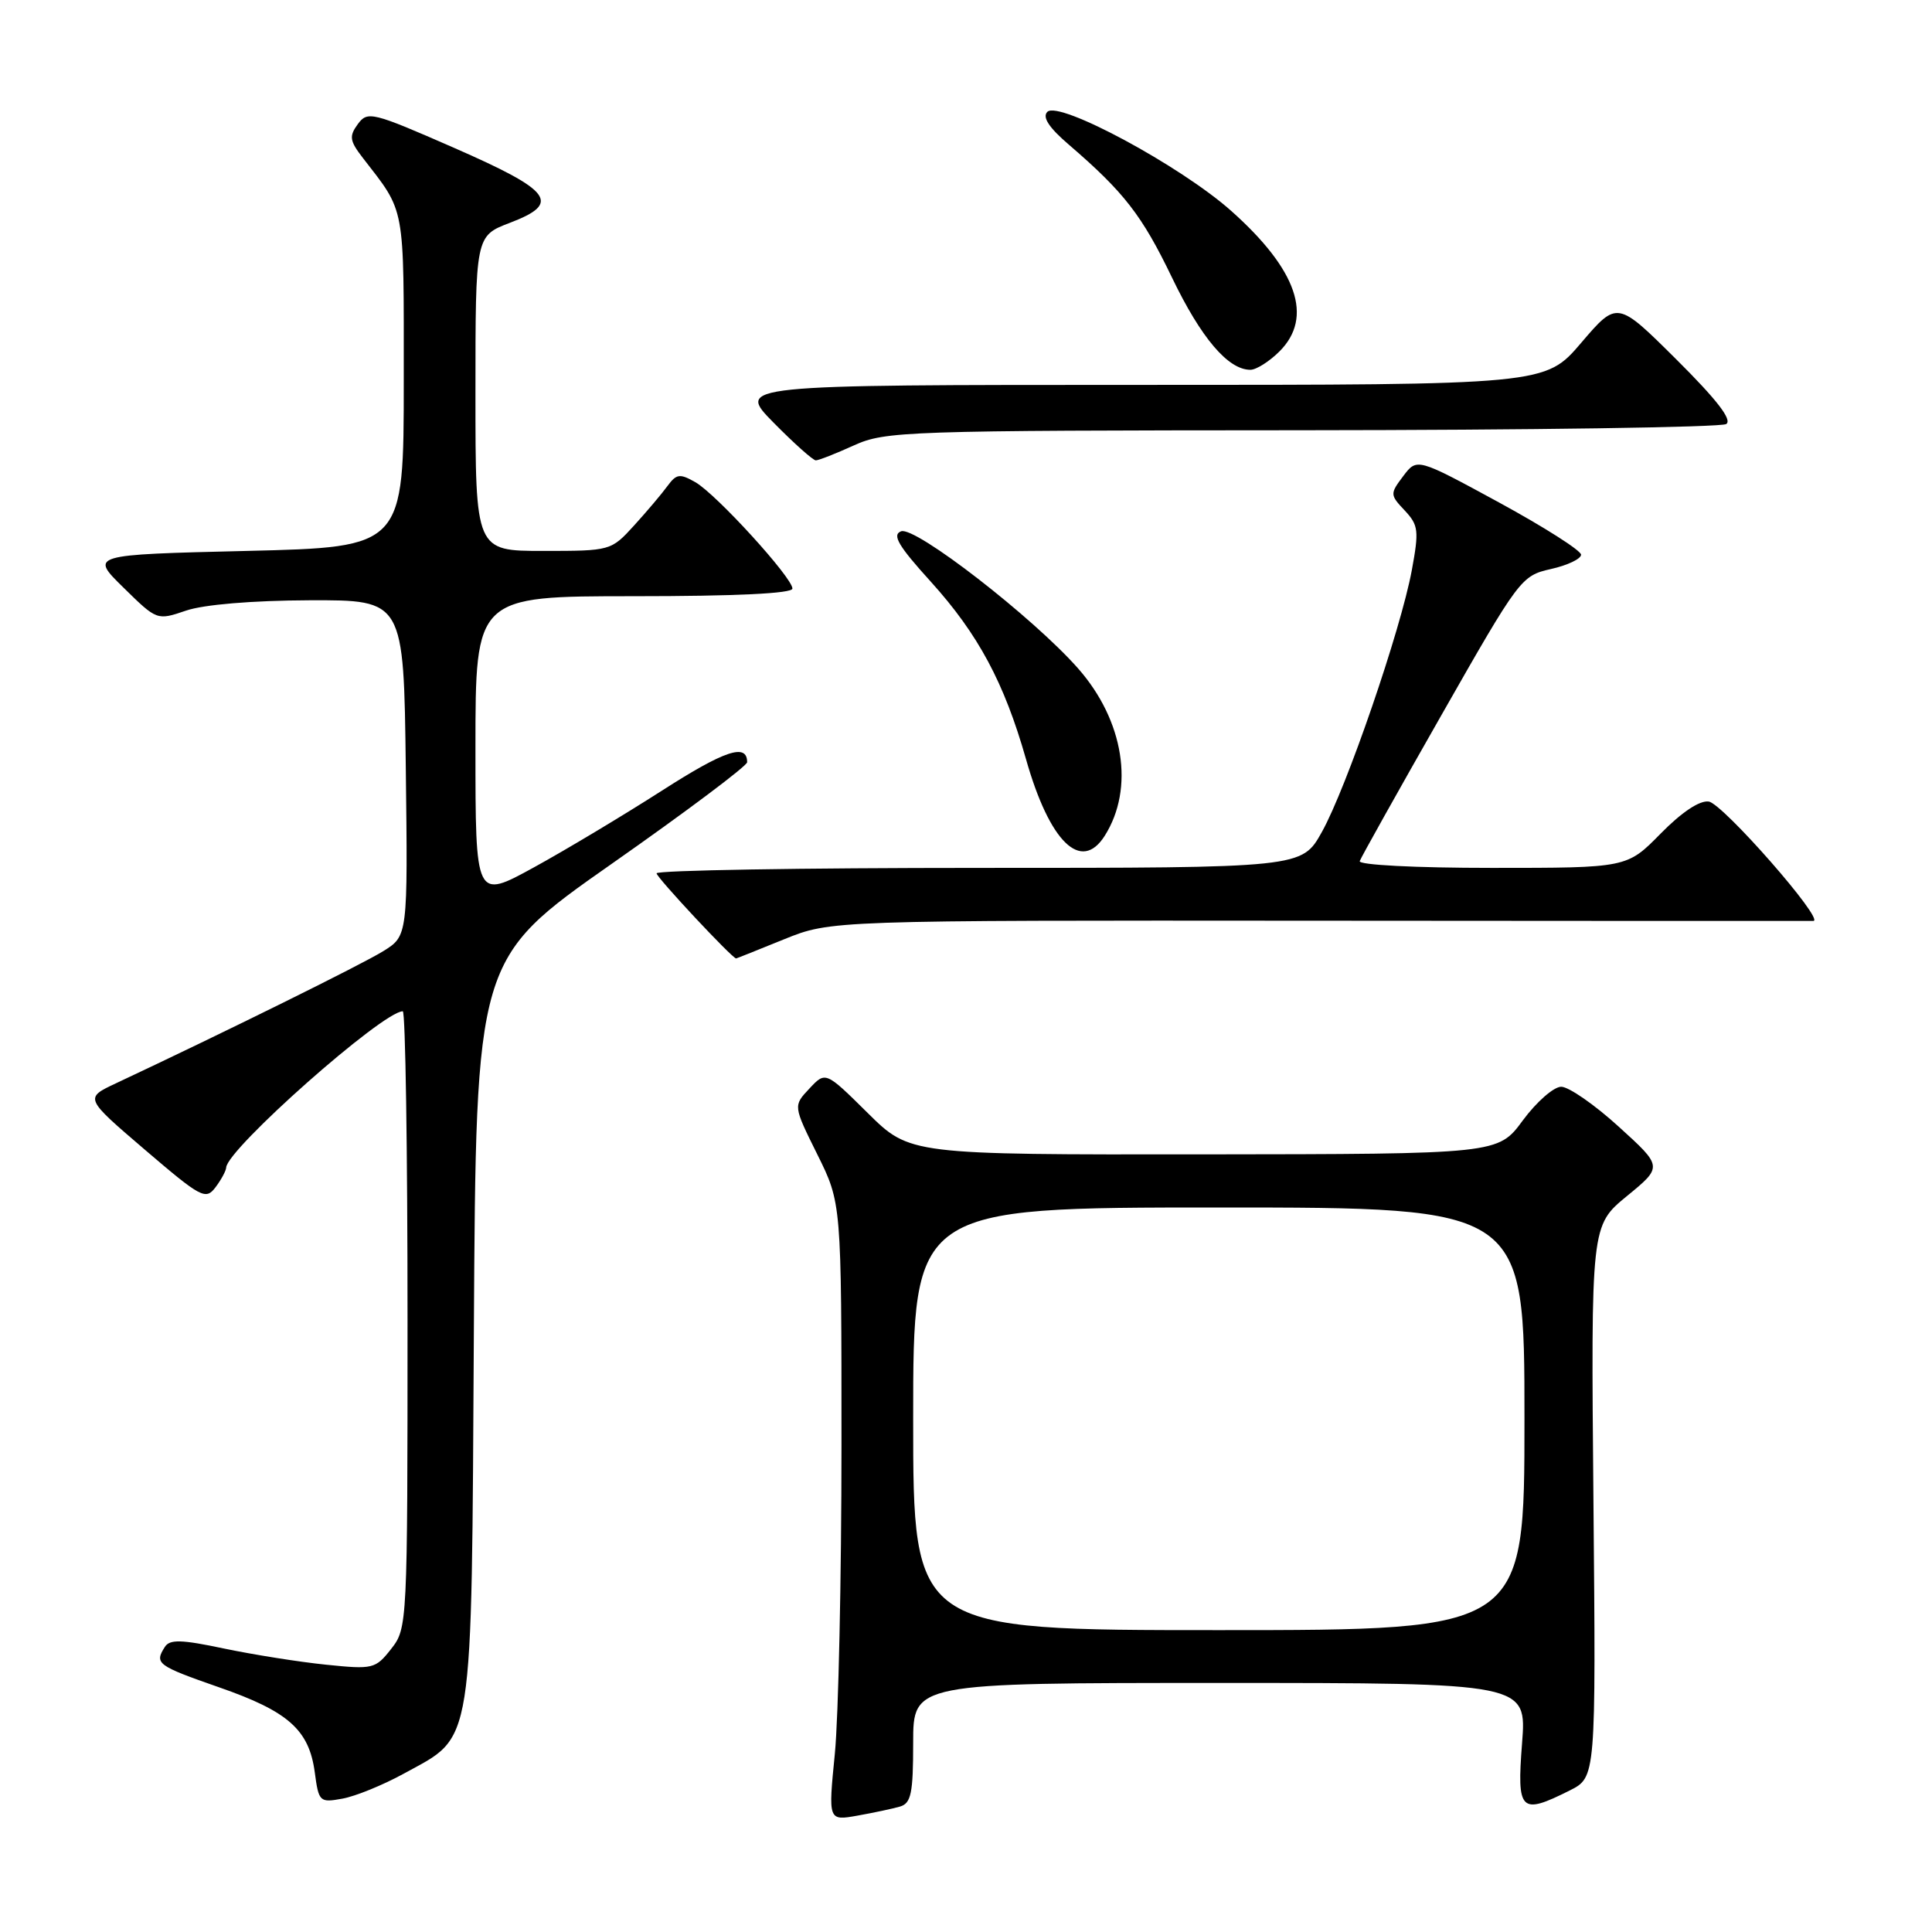 <?xml version="1.0" encoding="UTF-8" standalone="no"?>
<!DOCTYPE svg PUBLIC "-//W3C//DTD SVG 1.1//EN" "http://www.w3.org/Graphics/SVG/1.1/DTD/svg11.dtd" >
<svg xmlns="http://www.w3.org/2000/svg" xmlns:xlink="http://www.w3.org/1999/xlink" version="1.1" viewBox="0 0 256 256">
 <g >
 <path fill="currentColor"
d=" M 119.25 239.38 C 120.73 238.95 121.00 237.62 121.00 230.93 C 121.00 223.00 121.00 223.00 161.65 223.00 C 202.30 223.00 202.30 223.00 201.68 231.00 C 200.98 240.05 201.46 240.52 207.99 237.25 C 211.47 235.50 211.47 235.50 211.14 198.95 C 210.81 162.40 210.81 162.40 215.57 158.49 C 220.33 154.59 220.33 154.59 214.50 149.30 C 211.30 146.38 207.86 144.00 206.87 144.00 C 205.88 144.00 203.59 146.01 201.78 148.46 C 198.50 152.92 198.50 152.92 159.53 152.96 C 120.56 153.00 120.56 153.00 114.98 147.48 C 109.39 141.95 109.39 141.95 107.25 144.24 C 105.10 146.52 105.10 146.52 108.30 152.97 C 111.50 159.42 111.50 159.42 111.50 191.46 C 111.50 209.08 111.10 227.50 110.62 232.39 C 109.74 241.27 109.74 241.27 113.62 240.58 C 115.75 240.20 118.29 239.66 119.25 239.38 Z  M 53.50 235.02 C 62.88 229.86 62.46 232.56 62.79 176.29 C 63.07 127.07 63.07 127.07 81.04 114.47 C 90.92 107.55 99.00 101.48 99.00 101.00 C 99.00 98.43 96.04 99.42 87.70 104.77 C 82.61 108.03 74.98 112.61 70.73 114.94 C 63.00 119.18 63.00 119.18 63.00 99.09 C 63.00 79.00 63.00 79.00 84.00 79.00 C 97.46 79.00 105.00 78.64 105.00 77.99 C 105.00 76.54 94.93 65.50 92.15 63.90 C 90.08 62.72 89.64 62.78 88.45 64.39 C 87.71 65.41 85.72 67.76 84.03 69.62 C 80.97 72.98 80.90 73.00 71.98 73.00 C 63.00 73.00 63.00 73.00 63.00 52.14 C 63.00 31.27 63.00 31.27 67.55 29.53 C 74.40 26.92 73.20 25.30 60.12 19.57 C 49.30 14.83 48.70 14.69 47.41 16.45 C 46.24 18.05 46.33 18.66 48.06 20.90 C 53.77 28.29 53.50 26.82 53.50 50.45 C 53.50 72.50 53.50 72.50 32.71 73.00 C 11.91 73.50 11.91 73.50 16.36 77.86 C 20.80 82.22 20.80 82.22 24.65 80.91 C 26.99 80.11 33.40 79.57 41.00 79.54 C 53.50 79.50 53.50 79.50 53.77 101.75 C 54.04 124.01 54.04 124.01 50.77 126.04 C 47.99 127.77 29.83 136.75 15.35 143.55 C 11.20 145.50 11.20 145.50 19.18 152.33 C 26.65 158.72 27.25 159.04 28.55 157.33 C 29.31 156.32 29.95 155.14 29.97 154.71 C 30.07 152.27 50.71 134.00 53.37 134.00 C 53.72 134.00 54.00 152.39 54.00 174.87 C 54.00 215.27 53.98 215.76 51.83 218.49 C 49.75 221.14 49.42 221.22 43.20 220.58 C 39.65 220.22 33.57 219.25 29.69 218.44 C 24.02 217.24 22.49 217.20 21.84 218.23 C 20.44 220.43 20.82 220.71 28.98 223.56 C 38.20 226.76 40.95 229.20 41.71 234.85 C 42.23 238.76 42.36 238.88 45.37 238.33 C 47.09 238.02 50.75 236.53 53.50 235.02 Z  M 103.87 124.47 C 110.09 121.95 110.09 121.95 174.80 122.00 C 210.38 122.03 239.85 122.04 240.28 122.03 C 241.86 121.97 228.29 106.49 226.42 106.21 C 225.21 106.03 222.83 107.62 220.04 110.46 C 215.58 115.00 215.58 115.00 197.71 115.00 C 187.50 115.00 179.98 114.61 180.17 114.10 C 180.35 113.60 185.22 104.89 191.00 94.75 C 201.32 76.62 201.57 76.29 205.50 75.40 C 207.70 74.91 209.50 74.05 209.50 73.50 C 209.50 72.95 204.61 69.84 198.63 66.58 C 187.76 60.67 187.76 60.67 185.94 63.08 C 184.17 65.43 184.17 65.56 186.13 67.64 C 187.96 69.59 188.04 70.31 187.07 75.57 C 185.61 83.46 178.41 104.43 175.15 110.25 C 172.50 115.00 172.50 115.00 129.75 115.00 C 106.24 115.00 87.00 115.32 87.00 115.72 C 87.00 116.27 97.03 127.00 97.54 127.00 C 97.60 127.00 100.45 125.86 103.87 124.47 Z  M 146.38 110.75 C 150.36 104.46 148.93 95.48 142.86 88.58 C 136.91 81.82 121.26 69.69 119.40 70.40 C 118.17 70.87 119.03 72.33 123.34 77.08 C 129.62 84.03 133.06 90.44 135.95 100.59 C 139.07 111.59 143.26 115.67 146.38 110.75 Z  M 113.14 59.02 C 117.31 57.13 119.88 57.04 172.50 57.01 C 202.75 56.99 228.05 56.62 228.73 56.19 C 229.57 55.65 227.51 52.98 222.12 47.62 C 214.29 39.84 214.29 39.84 209.52 45.42 C 204.76 51.00 204.76 51.00 151.17 51.00 C 97.58 51.00 97.58 51.00 102.50 56.00 C 105.21 58.75 107.73 61.00 108.10 61.00 C 108.48 61.00 110.74 60.11 113.14 59.02 Z  M 169.55 46.55 C 174.05 42.04 171.89 35.74 163.16 27.96 C 156.49 22.01 140.31 13.29 138.78 14.82 C 138.08 15.52 138.99 16.91 141.63 19.17 C 148.94 25.46 151.32 28.52 155.30 36.79 C 159.15 44.79 162.73 49.00 165.68 49.00 C 166.46 49.00 168.20 47.90 169.55 46.55 Z  M 121.00 188.00 C 121.00 160.00 121.00 160.00 161.50 160.00 C 202.00 160.00 202.00 160.00 202.00 188.00 C 202.00 216.00 202.00 216.00 161.50 216.00 C 121.00 216.00 121.00 216.00 121.00 188.00 Z "/>
</g>
</svg>